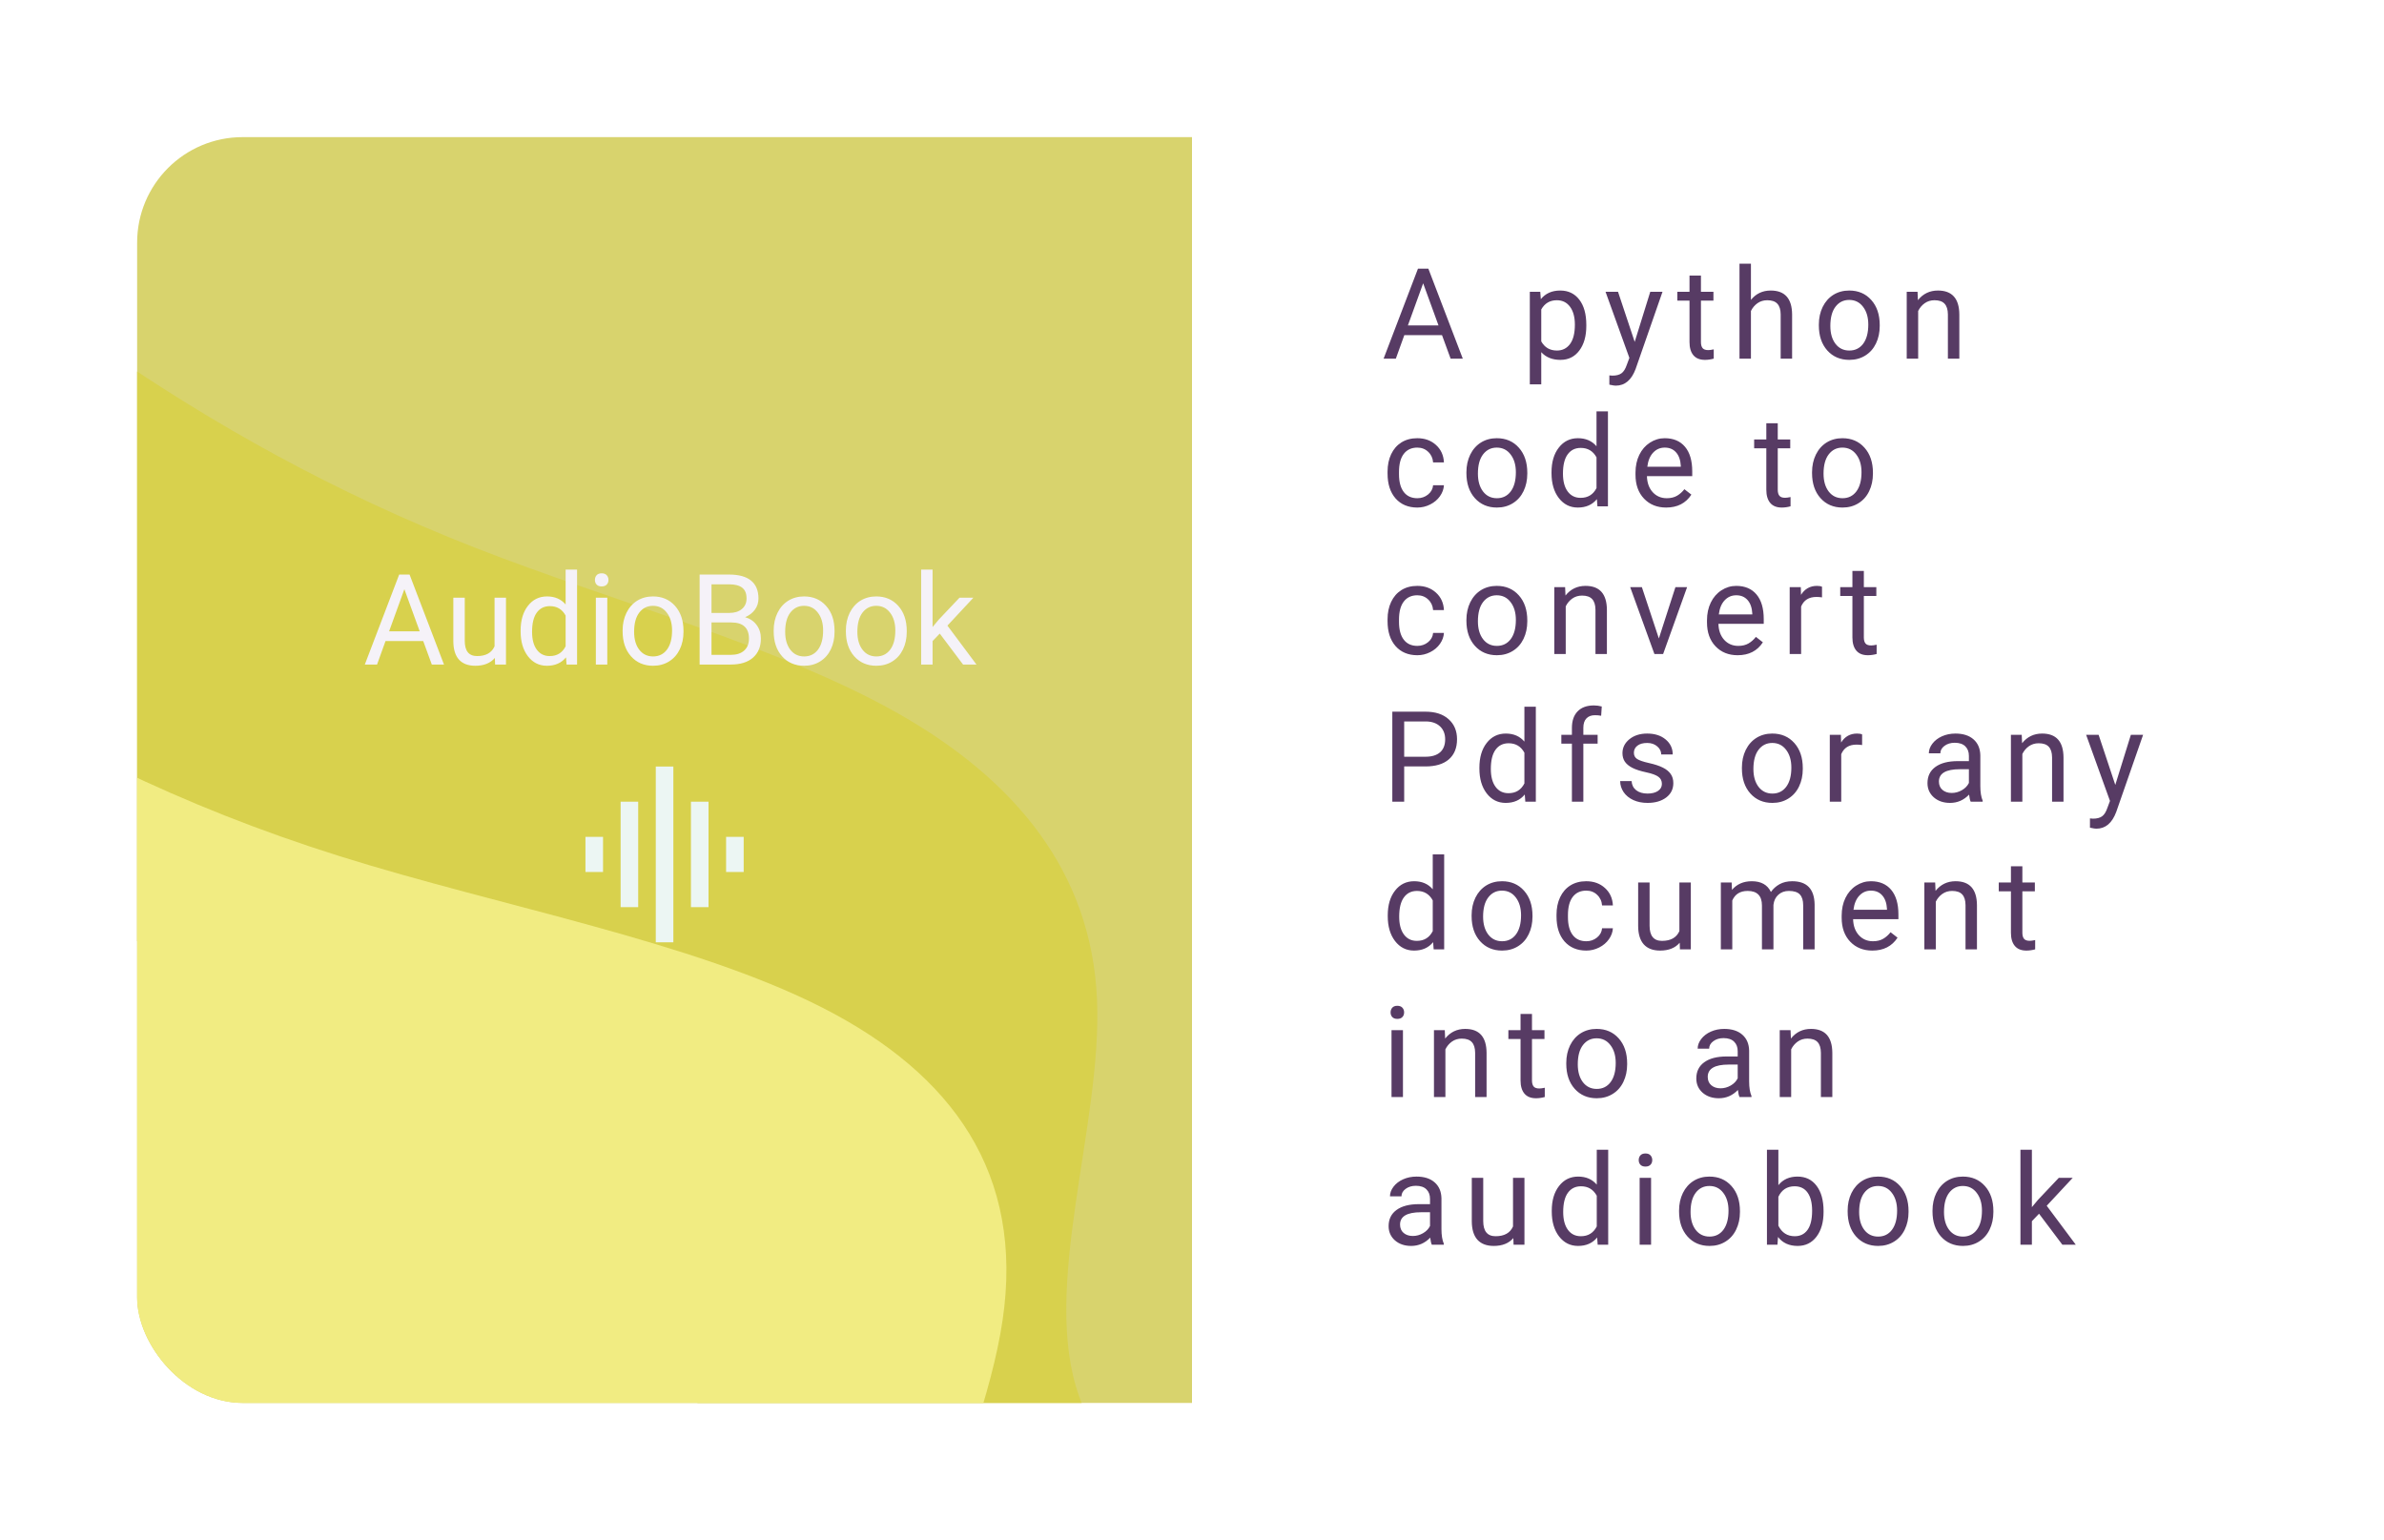 <svg width="226" height="146" viewBox="0 0 226 146" fill="none" xmlns="http://www.w3.org/2000/svg">
<g filter="url(#filter0_d)">
<g clip-path="url(#clip0)">
<rect x="13" y="9" width="200" height="120" rx="10" fill="white"/>
<path d="M13 19C13 13.477 17.477 9 23 9H113V129H23C17.477 129 13 124.523 13 119V19Z" fill="#D8D36D"/>
<path fill-rule="evenodd" clip-rule="evenodd" d="M134.54 185.377L134.202 179.311C134.024 173.376 133.507 161.375 126.556 152.753C119.446 143.999 106.06 138.756 102.326 128.444C98.592 118.133 104.511 102.753 103.994 90.752C103.478 78.752 96.367 69.998 85.126 63.628C73.885 57.258 58.355 53.141 44.969 47.897C31.583 42.654 20.342 36.284 10.014 29.219C-0.155 22.286 -9.251 14.79 -13.719 11.108L-18.347 7.294L-56.956 27.566L-52.328 31.38C-47.86 35.062 -38.764 42.558 -29.668 50.054C-20.412 57.681 -11.316 65.177 -2.22 72.674C6.876 80.169 15.972 87.665 25.068 95.162C34.164 102.658 43.42 110.285 52.516 117.781C61.612 125.277 70.708 132.773 79.804 140.269C88.9 147.765 97.996 155.261 107.252 162.889C116.348 170.385 125.444 177.881 129.912 181.563L134.54 185.377Z" fill="#D8D14D"/>
<path fill-rule="evenodd" clip-rule="evenodd" d="M111.335 227.967L112.279 220.964C113.389 214.097 115.442 200.227 108.844 190.899C102.079 181.433 86.83 176.648 84.558 165.049C82.285 153.449 92.99 135.037 95.043 121.166C97.096 107.296 90.332 97.831 77.966 91.531C65.601 85.231 47.468 81.96 32.218 77.174C16.969 72.388 4.604 66.088 -6.486 58.895C-17.41 51.838 -26.892 44.024 -31.55 40.185L-36.374 36.21L-88.281 63.464L-83.457 67.439C-78.799 71.278 -69.318 79.092 -59.836 86.906C-50.188 94.856 -40.706 102.67 -31.224 110.484C-21.742 118.298 -12.261 126.112 -2.779 133.926C6.703 141.74 16.351 149.691 25.833 157.505C35.315 165.319 44.797 173.133 54.278 180.947C63.76 188.761 73.242 196.575 82.89 204.526C92.372 212.339 101.854 220.153 106.511 223.992L111.335 227.967Z" fill="#F1EC82"/>
<path d="M136.701 27.773H133.127L132.324 30H131.164L134.422 21.469H135.406L138.67 30H137.516L136.701 27.773ZM133.467 26.848H136.367L134.914 22.857L133.467 26.848ZM150.38 26.9C150.38 27.865 150.16 28.643 149.718 29.232C149.277 29.822 148.679 30.117 147.925 30.117C147.156 30.117 146.55 29.873 146.109 29.385V32.438H145.025V23.66H146.015L146.068 24.363C146.509 23.816 147.123 23.543 147.908 23.543C148.67 23.543 149.271 23.83 149.712 24.404C150.158 24.979 150.38 25.777 150.38 26.801V26.9ZM149.296 26.777C149.296 26.062 149.144 25.498 148.839 25.084C148.535 24.67 148.117 24.463 147.586 24.463C146.929 24.463 146.437 24.754 146.109 25.336V28.365C146.433 28.943 146.929 29.232 147.597 29.232C148.117 29.232 148.529 29.027 148.834 28.617C149.142 28.203 149.296 27.59 149.296 26.777ZM154.967 28.412L156.444 23.66H157.604L155.055 30.979C154.661 32.033 154.034 32.56 153.174 32.56L152.969 32.543L152.565 32.467V31.588L152.858 31.611C153.225 31.611 153.51 31.537 153.713 31.389C153.92 31.24 154.09 30.969 154.223 30.574L154.463 29.93L152.202 23.66H153.385L154.967 28.412ZM161.247 22.125V23.66H162.431V24.498H161.247V28.43C161.247 28.684 161.3 28.875 161.405 29.004C161.511 29.129 161.691 29.191 161.945 29.191C162.07 29.191 162.241 29.168 162.46 29.121V30C162.175 30.078 161.898 30.117 161.628 30.117C161.144 30.117 160.779 29.971 160.532 29.678C160.286 29.385 160.163 28.969 160.163 28.43V24.498H159.009V23.66H160.163V22.125H161.247ZM165.986 24.428C166.467 23.838 167.092 23.543 167.861 23.543C169.201 23.543 169.877 24.299 169.889 25.811V30H168.805V25.805C168.801 25.348 168.695 25.01 168.488 24.791C168.285 24.572 167.967 24.463 167.533 24.463C167.182 24.463 166.873 24.557 166.607 24.744C166.342 24.932 166.135 25.178 165.986 25.482V30H164.902V21H165.986V24.428ZM172.425 26.771C172.425 26.15 172.546 25.592 172.788 25.096C173.034 24.6 173.374 24.217 173.807 23.947C174.245 23.678 174.743 23.543 175.302 23.543C176.165 23.543 176.862 23.842 177.393 24.439C177.929 25.037 178.196 25.832 178.196 26.824V26.9C178.196 27.518 178.077 28.072 177.839 28.564C177.604 29.053 177.266 29.434 176.825 29.707C176.388 29.98 175.884 30.117 175.313 30.117C174.454 30.117 173.757 29.818 173.221 29.221C172.69 28.623 172.425 27.832 172.425 26.848V26.771ZM173.514 26.9C173.514 27.604 173.677 28.168 174.001 28.594C174.329 29.02 174.766 29.232 175.313 29.232C175.864 29.232 176.302 29.018 176.626 28.588C176.95 28.154 177.112 27.549 177.112 26.771C177.112 26.076 176.946 25.514 176.614 25.084C176.286 24.65 175.848 24.434 175.302 24.434C174.766 24.434 174.335 24.646 174.007 25.072C173.679 25.498 173.514 26.107 173.514 26.9ZM181.781 23.66L181.816 24.457C182.3 23.848 182.933 23.543 183.714 23.543C185.054 23.543 185.73 24.299 185.742 25.811V30H184.658V25.805C184.654 25.348 184.548 25.01 184.341 24.791C184.138 24.572 183.82 24.463 183.386 24.463C183.035 24.463 182.726 24.557 182.461 24.744C182.195 24.932 181.988 25.178 181.839 25.482V30H180.755V23.66H181.781ZM134.363 43.232C134.75 43.232 135.088 43.115 135.377 42.881C135.666 42.647 135.826 42.353 135.857 42.002H136.883C136.863 42.365 136.738 42.711 136.508 43.039C136.277 43.367 135.969 43.629 135.582 43.824C135.199 44.02 134.793 44.117 134.363 44.117C133.5 44.117 132.812 43.83 132.301 43.256C131.793 42.678 131.539 41.889 131.539 40.889V40.707C131.539 40.09 131.652 39.541 131.879 39.06C132.105 38.58 132.43 38.207 132.852 37.941C133.277 37.676 133.779 37.543 134.357 37.543C135.068 37.543 135.658 37.756 136.127 38.182C136.6 38.607 136.852 39.16 136.883 39.84H135.857C135.826 39.43 135.67 39.094 135.389 38.832C135.111 38.566 134.768 38.434 134.357 38.434C133.807 38.434 133.379 38.633 133.074 39.031C132.773 39.426 132.623 39.998 132.623 40.748V40.953C132.623 41.684 132.773 42.246 133.074 42.641C133.375 43.035 133.805 43.232 134.363 43.232ZM139.014 40.772C139.014 40.15 139.136 39.592 139.378 39.096C139.624 38.6 139.964 38.217 140.397 37.947C140.835 37.678 141.333 37.543 141.891 37.543C142.755 37.543 143.452 37.842 143.983 38.44C144.518 39.037 144.786 39.832 144.786 40.824V40.9C144.786 41.518 144.667 42.072 144.429 42.565C144.194 43.053 143.856 43.434 143.415 43.707C142.977 43.98 142.473 44.117 141.903 44.117C141.044 44.117 140.346 43.818 139.811 43.221C139.28 42.623 139.014 41.832 139.014 40.848V40.772ZM140.104 40.9C140.104 41.603 140.266 42.168 140.591 42.594C140.919 43.02 141.356 43.232 141.903 43.232C142.454 43.232 142.891 43.018 143.216 42.588C143.54 42.154 143.702 41.549 143.702 40.772C143.702 40.076 143.536 39.514 143.204 39.084C142.876 38.65 142.438 38.434 141.891 38.434C141.356 38.434 140.925 38.647 140.596 39.072C140.268 39.498 140.104 40.107 140.104 40.9ZM147.082 40.777C147.082 39.805 147.312 39.023 147.773 38.434C148.234 37.84 148.837 37.543 149.584 37.543C150.326 37.543 150.914 37.797 151.347 38.305V35H152.431V44H151.435L151.382 43.32C150.949 43.852 150.345 44.117 149.572 44.117C148.837 44.117 148.238 43.816 147.773 43.215C147.312 42.613 147.082 41.828 147.082 40.859V40.777ZM148.166 40.9C148.166 41.619 148.314 42.182 148.611 42.588C148.908 42.994 149.318 43.197 149.841 43.197C150.529 43.197 151.031 42.889 151.347 42.272V39.359C151.023 38.762 150.525 38.463 149.853 38.463C149.322 38.463 148.908 38.668 148.611 39.078C148.314 39.488 148.166 40.096 148.166 40.9ZM157.95 44.117C157.09 44.117 156.391 43.836 155.852 43.273C155.313 42.707 155.043 41.951 155.043 41.006V40.807C155.043 40.178 155.163 39.617 155.401 39.125C155.643 38.629 155.979 38.242 156.409 37.965C156.842 37.684 157.311 37.543 157.815 37.543C158.639 37.543 159.28 37.815 159.737 38.357C160.194 38.9 160.422 39.678 160.422 40.69V41.141H156.127C156.143 41.766 156.325 42.272 156.672 42.658C157.024 43.041 157.469 43.232 158.008 43.232C158.391 43.232 158.715 43.154 158.981 42.998C159.246 42.842 159.479 42.635 159.678 42.377L160.34 42.893C159.809 43.709 159.012 44.117 157.95 44.117ZM157.815 38.434C157.377 38.434 157.01 38.594 156.713 38.914C156.416 39.23 156.233 39.676 156.163 40.25H159.338V40.168C159.307 39.617 159.159 39.191 158.893 38.891C158.627 38.586 158.268 38.434 157.815 38.434ZM168.529 36.125V37.66H169.713V38.498H168.529V42.43C168.529 42.684 168.582 42.875 168.688 43.004C168.793 43.129 168.973 43.191 169.227 43.191C169.352 43.191 169.523 43.168 169.742 43.121V44C169.457 44.078 169.18 44.117 168.91 44.117C168.426 44.117 168.061 43.971 167.814 43.678C167.568 43.385 167.445 42.969 167.445 42.43V38.498H166.291V37.66H167.445V36.125H168.529ZM171.78 40.772C171.78 40.15 171.901 39.592 172.143 39.096C172.389 38.6 172.729 38.217 173.163 37.947C173.6 37.678 174.098 37.543 174.657 37.543C175.52 37.543 176.218 37.842 176.749 38.44C177.284 39.037 177.552 39.832 177.552 40.824V40.9C177.552 41.518 177.432 42.072 177.194 42.565C176.96 43.053 176.622 43.434 176.18 43.707C175.743 43.98 175.239 44.117 174.669 44.117C173.809 44.117 173.112 43.818 172.577 43.221C172.046 42.623 171.78 41.832 171.78 40.848V40.772ZM172.87 40.9C172.87 41.603 173.032 42.168 173.356 42.594C173.684 43.02 174.122 43.232 174.669 43.232C175.22 43.232 175.657 43.018 175.981 42.588C176.305 42.154 176.468 41.549 176.468 40.772C176.468 40.076 176.302 39.514 175.97 39.084C175.641 38.65 175.204 38.434 174.657 38.434C174.122 38.434 173.69 38.647 173.362 39.072C173.034 39.498 172.87 40.107 172.87 40.9ZM134.363 57.232C134.75 57.232 135.088 57.115 135.377 56.881C135.666 56.647 135.826 56.353 135.857 56.002H136.883C136.863 56.365 136.738 56.711 136.508 57.039C136.277 57.367 135.969 57.629 135.582 57.824C135.199 58.02 134.793 58.117 134.363 58.117C133.5 58.117 132.812 57.83 132.301 57.256C131.793 56.678 131.539 55.889 131.539 54.889V54.707C131.539 54.09 131.652 53.541 131.879 53.06C132.105 52.58 132.43 52.207 132.852 51.941C133.277 51.676 133.779 51.543 134.357 51.543C135.068 51.543 135.658 51.756 136.127 52.182C136.6 52.607 136.852 53.16 136.883 53.84H135.857C135.826 53.43 135.67 53.094 135.389 52.832C135.111 52.566 134.768 52.434 134.357 52.434C133.807 52.434 133.379 52.633 133.074 53.031C132.773 53.426 132.623 53.998 132.623 54.748V54.953C132.623 55.684 132.773 56.246 133.074 56.641C133.375 57.035 133.805 57.232 134.363 57.232ZM139.014 54.772C139.014 54.15 139.136 53.592 139.378 53.096C139.624 52.6 139.964 52.217 140.397 51.947C140.835 51.678 141.333 51.543 141.891 51.543C142.755 51.543 143.452 51.842 143.983 52.44C144.518 53.037 144.786 53.832 144.786 54.824V54.9C144.786 55.518 144.667 56.072 144.429 56.565C144.194 57.053 143.856 57.434 143.415 57.707C142.977 57.98 142.473 58.117 141.903 58.117C141.044 58.117 140.346 57.818 139.811 57.221C139.28 56.623 139.014 55.832 139.014 54.848V54.772ZM140.104 54.9C140.104 55.603 140.266 56.168 140.591 56.594C140.919 57.02 141.356 57.232 141.903 57.232C142.454 57.232 142.891 57.018 143.216 56.588C143.54 56.154 143.702 55.549 143.702 54.772C143.702 54.076 143.536 53.514 143.204 53.084C142.876 52.65 142.438 52.434 141.891 52.434C141.356 52.434 140.925 52.647 140.596 53.072C140.268 53.498 140.104 54.107 140.104 54.9ZM148.371 51.66L148.406 52.457C148.89 51.848 149.523 51.543 150.304 51.543C151.644 51.543 152.32 52.299 152.332 53.81V58H151.248V53.805C151.244 53.348 151.138 53.01 150.931 52.791C150.728 52.572 150.41 52.463 149.976 52.463C149.625 52.463 149.316 52.557 149.05 52.744C148.785 52.932 148.578 53.178 148.429 53.482V58H147.345V51.66H148.371ZM157.258 56.529L158.829 51.66H159.936L157.663 58H156.836L154.539 51.66H155.647L157.258 56.529ZM164.728 58.117C163.868 58.117 163.169 57.836 162.63 57.273C162.091 56.707 161.821 55.951 161.821 55.006V54.807C161.821 54.178 161.941 53.617 162.179 53.125C162.421 52.629 162.757 52.242 163.187 51.965C163.62 51.684 164.089 51.543 164.593 51.543C165.417 51.543 166.058 51.815 166.515 52.357C166.972 52.9 167.2 53.678 167.2 54.69V55.141H162.905C162.921 55.766 163.103 56.272 163.45 56.658C163.802 57.041 164.247 57.232 164.786 57.232C165.169 57.232 165.493 57.154 165.759 56.998C166.025 56.842 166.257 56.635 166.456 56.377L167.118 56.893C166.587 57.709 165.79 58.117 164.728 58.117ZM164.593 52.434C164.155 52.434 163.788 52.594 163.491 52.914C163.195 53.23 163.011 53.676 162.941 54.25H166.116V54.168C166.085 53.617 165.937 53.191 165.671 52.891C165.405 52.586 165.046 52.434 164.593 52.434ZM172.725 52.633C172.561 52.605 172.383 52.592 172.191 52.592C171.48 52.592 170.998 52.895 170.744 53.5V58H169.66V51.66H170.715L170.732 52.393C171.088 51.826 171.592 51.543 172.244 51.543C172.455 51.543 172.615 51.57 172.725 51.625V52.633ZM176.69 50.125V51.66H177.874V52.498H176.69V56.43C176.69 56.684 176.743 56.875 176.848 57.004C176.954 57.129 177.134 57.191 177.388 57.191C177.513 57.191 177.684 57.168 177.903 57.121V58C177.618 58.078 177.341 58.117 177.071 58.117C176.587 58.117 176.221 57.971 175.975 57.678C175.729 57.385 175.606 56.969 175.606 56.43V52.498H174.452V51.66H175.606V50.125H176.69ZM133.115 68.66V72H131.99V63.469H135.137C136.07 63.469 136.801 63.707 137.328 64.184C137.859 64.66 138.125 65.291 138.125 66.076C138.125 66.904 137.865 67.543 137.346 67.992C136.83 68.438 136.09 68.66 135.125 68.66H133.115ZM133.115 67.74H135.137C135.738 67.74 136.199 67.6 136.52 67.318C136.84 67.033 137 66.623 137 66.088C137 65.58 136.84 65.174 136.52 64.869C136.199 64.564 135.76 64.406 135.201 64.394H133.115V67.74ZM140.245 68.777C140.245 67.805 140.475 67.023 140.936 66.434C141.397 65.84 142.001 65.543 142.747 65.543C143.489 65.543 144.077 65.797 144.511 66.305V63H145.595V72H144.598L144.546 71.32C144.112 71.852 143.509 72.117 142.735 72.117C142.001 72.117 141.401 71.816 140.936 71.215C140.475 70.613 140.245 69.828 140.245 68.859V68.777ZM141.329 68.9C141.329 69.619 141.477 70.182 141.774 70.588C142.071 70.994 142.481 71.197 143.005 71.197C143.692 71.197 144.194 70.889 144.511 70.272V67.359C144.186 66.762 143.688 66.463 143.016 66.463C142.485 66.463 142.071 66.668 141.774 67.078C141.477 67.488 141.329 68.096 141.329 68.9ZM149.015 72V66.498H148.013V65.66H149.015V65.01C149.015 64.33 149.197 63.805 149.56 63.434C149.923 63.062 150.437 62.877 151.101 62.877C151.351 62.877 151.599 62.91 151.845 62.977L151.787 63.855C151.603 63.82 151.408 63.803 151.201 63.803C150.849 63.803 150.578 63.906 150.386 64.113C150.195 64.316 150.099 64.609 150.099 64.992V65.66H151.453V66.498H150.099V72H149.015ZM157.545 70.318C157.545 70.025 157.434 69.799 157.211 69.639C156.993 69.475 156.608 69.334 156.057 69.217C155.51 69.1 155.075 68.959 154.75 68.795C154.43 68.631 154.192 68.436 154.036 68.209C153.883 67.982 153.807 67.713 153.807 67.4C153.807 66.881 154.026 66.441 154.463 66.082C154.905 65.723 155.467 65.543 156.151 65.543C156.87 65.543 157.452 65.728 157.897 66.1C158.346 66.471 158.571 66.945 158.571 67.523H157.481C157.481 67.227 157.354 66.971 157.1 66.756C156.85 66.541 156.534 66.434 156.151 66.434C155.756 66.434 155.448 66.519 155.225 66.691C155.002 66.863 154.891 67.088 154.891 67.365C154.891 67.627 154.995 67.824 155.202 67.957C155.409 68.09 155.782 68.217 156.321 68.338C156.864 68.459 157.303 68.603 157.639 68.772C157.975 68.939 158.223 69.143 158.383 69.381C158.547 69.615 158.629 69.902 158.629 70.242C158.629 70.809 158.403 71.264 157.95 71.607C157.496 71.947 156.909 72.117 156.186 72.117C155.678 72.117 155.229 72.027 154.838 71.848C154.448 71.668 154.141 71.418 153.918 71.098C153.7 70.773 153.59 70.424 153.59 70.049H154.674C154.694 70.412 154.838 70.701 155.108 70.916C155.381 71.127 155.741 71.232 156.186 71.232C156.596 71.232 156.924 71.15 157.17 70.986C157.42 70.818 157.545 70.596 157.545 70.318ZM165.131 68.772C165.131 68.15 165.252 67.592 165.494 67.096C165.74 66.6 166.08 66.217 166.514 65.947C166.951 65.678 167.449 65.543 168.008 65.543C168.871 65.543 169.568 65.842 170.1 66.439C170.635 67.037 170.902 67.832 170.902 68.824V68.9C170.902 69.518 170.783 70.072 170.545 70.564C170.311 71.053 169.973 71.434 169.531 71.707C169.094 71.981 168.59 72.117 168.02 72.117C167.16 72.117 166.463 71.818 165.928 71.221C165.396 70.623 165.131 69.832 165.131 68.848V68.772ZM166.221 68.9C166.221 69.603 166.383 70.168 166.707 70.594C167.035 71.019 167.473 71.232 168.02 71.232C168.57 71.232 169.008 71.018 169.332 70.588C169.656 70.154 169.818 69.549 169.818 68.772C169.818 68.076 169.652 67.514 169.32 67.084C168.992 66.65 168.555 66.434 168.008 66.434C167.473 66.434 167.041 66.647 166.713 67.072C166.385 67.498 166.221 68.107 166.221 68.9ZM176.526 66.633C176.362 66.606 176.184 66.592 175.993 66.592C175.282 66.592 174.8 66.894 174.546 67.5V72H173.462V65.66H174.516L174.534 66.393C174.889 65.826 175.393 65.543 176.046 65.543C176.257 65.543 176.417 65.57 176.526 65.625V66.633ZM186.819 72C186.756 71.875 186.705 71.652 186.666 71.332C186.162 71.856 185.561 72.117 184.862 72.117C184.237 72.117 183.723 71.941 183.321 71.59C182.922 71.234 182.723 70.785 182.723 70.242C182.723 69.582 182.973 69.07 183.473 68.707C183.977 68.34 184.684 68.156 185.594 68.156H186.649V67.658C186.649 67.279 186.536 66.978 186.309 66.756C186.082 66.529 185.748 66.416 185.307 66.416C184.92 66.416 184.596 66.514 184.334 66.709C184.073 66.904 183.942 67.141 183.942 67.418H182.852C182.852 67.102 182.963 66.797 183.186 66.504C183.412 66.207 183.717 65.973 184.1 65.801C184.487 65.629 184.911 65.543 185.371 65.543C186.102 65.543 186.674 65.727 187.088 66.094C187.502 66.457 187.717 66.959 187.733 67.6V70.518C187.733 71.1 187.807 71.562 187.955 71.906V72H186.819ZM185.02 71.174C185.36 71.174 185.682 71.086 185.987 70.91C186.291 70.734 186.512 70.506 186.649 70.225V68.924H185.799C184.471 68.924 183.807 69.312 183.807 70.09C183.807 70.43 183.92 70.695 184.147 70.887C184.373 71.078 184.664 71.174 185.02 71.174ZM191.657 65.66L191.693 66.457C192.177 65.848 192.81 65.543 193.591 65.543C194.931 65.543 195.607 66.299 195.618 67.811V72H194.534V67.805C194.53 67.348 194.425 67.01 194.218 66.791C194.015 66.572 193.696 66.463 193.263 66.463C192.911 66.463 192.603 66.557 192.337 66.744C192.071 66.932 191.864 67.178 191.716 67.482V72H190.632V65.66H191.657ZM200.527 70.412L202.004 65.66H203.164L200.615 72.978C200.221 74.033 199.594 74.561 198.734 74.561L198.529 74.543L198.125 74.467V73.588L198.418 73.611C198.785 73.611 199.07 73.537 199.273 73.389C199.48 73.24 199.65 72.969 199.783 72.574L200.023 71.93L197.762 65.66H198.945L200.527 70.412ZM131.557 82.777C131.557 81.805 131.787 81.023 132.248 80.434C132.709 79.84 133.312 79.543 134.059 79.543C134.801 79.543 135.389 79.797 135.822 80.305V77H136.906V86H135.91L135.857 85.32C135.424 85.852 134.82 86.117 134.047 86.117C133.312 86.117 132.713 85.816 132.248 85.215C131.787 84.613 131.557 83.828 131.557 82.859V82.777ZM132.641 82.9C132.641 83.619 132.789 84.182 133.086 84.588C133.383 84.994 133.793 85.197 134.316 85.197C135.004 85.197 135.506 84.889 135.822 84.272V81.359C135.498 80.762 135 80.463 134.328 80.463C133.797 80.463 133.383 80.668 133.086 81.078C132.789 81.488 132.641 82.096 132.641 82.9ZM139.507 82.772C139.507 82.15 139.628 81.592 139.87 81.096C140.116 80.6 140.456 80.217 140.889 79.947C141.327 79.678 141.825 79.543 142.384 79.543C143.247 79.543 143.944 79.842 144.475 80.439C145.011 81.037 145.278 81.832 145.278 82.824V82.9C145.278 83.518 145.159 84.072 144.921 84.564C144.686 85.053 144.348 85.434 143.907 85.707C143.47 85.981 142.966 86.117 142.395 86.117C141.536 86.117 140.839 85.818 140.304 85.221C139.772 84.623 139.507 83.832 139.507 82.848V82.772ZM140.596 82.9C140.596 83.603 140.759 84.168 141.083 84.594C141.411 85.019 141.848 85.232 142.395 85.232C142.946 85.232 143.384 85.018 143.708 84.588C144.032 84.154 144.194 83.549 144.194 82.772C144.194 82.076 144.028 81.514 143.696 81.084C143.368 80.65 142.93 80.434 142.384 80.434C141.848 80.434 141.417 80.647 141.089 81.072C140.761 81.498 140.596 82.107 140.596 82.9ZM150.38 85.232C150.767 85.232 151.105 85.115 151.394 84.881C151.683 84.647 151.843 84.353 151.875 84.002H152.9C152.88 84.365 152.755 84.711 152.525 85.039C152.295 85.367 151.986 85.629 151.599 85.824C151.216 86.019 150.81 86.117 150.38 86.117C149.517 86.117 148.83 85.83 148.318 85.256C147.81 84.678 147.556 83.889 147.556 82.889V82.707C147.556 82.09 147.67 81.541 147.896 81.061C148.123 80.58 148.447 80.207 148.869 79.941C149.295 79.676 149.796 79.543 150.375 79.543C151.086 79.543 151.675 79.756 152.144 80.182C152.617 80.607 152.869 81.16 152.9 81.84H151.875C151.843 81.43 151.687 81.094 151.406 80.832C151.129 80.566 150.785 80.434 150.375 80.434C149.824 80.434 149.396 80.633 149.091 81.031C148.791 81.426 148.64 81.998 148.64 82.748V82.953C148.64 83.684 148.791 84.246 149.091 84.641C149.392 85.035 149.822 85.232 150.38 85.232ZM159.233 85.373C158.811 85.869 158.192 86.117 157.375 86.117C156.7 86.117 156.184 85.922 155.829 85.531C155.477 85.137 155.299 84.555 155.295 83.785V79.66H156.379V83.756C156.379 84.717 156.77 85.197 157.551 85.197C158.379 85.197 158.93 84.889 159.204 84.272V79.66H160.288V86H159.256L159.233 85.373ZM164.159 79.66L164.189 80.363C164.654 79.816 165.28 79.543 166.07 79.543C166.956 79.543 167.56 79.883 167.88 80.562C168.091 80.258 168.364 80.012 168.7 79.824C169.04 79.637 169.441 79.543 169.902 79.543C171.292 79.543 171.999 80.279 172.023 81.752V86H170.939V81.816C170.939 81.363 170.835 81.025 170.628 80.803C170.421 80.576 170.073 80.463 169.585 80.463C169.183 80.463 168.849 80.584 168.583 80.826C168.318 81.064 168.163 81.387 168.12 81.793V86H167.03V81.846C167.03 80.924 166.579 80.463 165.677 80.463C164.966 80.463 164.48 80.766 164.218 81.371V86H163.134V79.66H164.159ZM177.494 86.117C176.635 86.117 175.936 85.836 175.396 85.273C174.857 84.707 174.588 83.951 174.588 83.006V82.807C174.588 82.178 174.707 81.617 174.945 81.125C175.188 80.629 175.523 80.242 175.953 79.965C176.387 79.684 176.855 79.543 177.359 79.543C178.184 79.543 178.824 79.814 179.281 80.357C179.738 80.9 179.967 81.678 179.967 82.689V83.141H175.672C175.688 83.766 175.869 84.272 176.217 84.658C176.568 85.041 177.014 85.232 177.553 85.232C177.936 85.232 178.26 85.154 178.525 84.998C178.791 84.842 179.023 84.635 179.223 84.377L179.885 84.893C179.354 85.709 178.557 86.117 177.494 86.117ZM177.359 80.434C176.922 80.434 176.555 80.594 176.258 80.914C175.961 81.231 175.777 81.676 175.707 82.25H178.883V82.168C178.852 81.617 178.703 81.191 178.438 80.891C178.172 80.586 177.812 80.434 177.359 80.434ZM183.452 79.66L183.487 80.457C183.971 79.848 184.604 79.543 185.386 79.543C186.725 79.543 187.401 80.299 187.413 81.811V86H186.329V81.805C186.325 81.348 186.22 81.01 186.013 80.791C185.809 80.572 185.491 80.463 185.057 80.463C184.706 80.463 184.397 80.557 184.132 80.744C183.866 80.932 183.659 81.178 183.511 81.482V86H182.427V79.66H183.452ZM191.718 78.125V79.66H192.902V80.498H191.718V84.43C191.718 84.684 191.771 84.875 191.877 85.004C191.982 85.129 192.162 85.191 192.416 85.191C192.541 85.191 192.713 85.168 192.931 85.121V86C192.646 86.078 192.369 86.117 192.099 86.117C191.615 86.117 191.25 85.971 191.004 85.678C190.757 85.385 190.634 84.969 190.634 84.43V80.498H189.48V79.66H190.634V78.125H191.718ZM132.998 100H131.914V93.66H132.998V100ZM131.826 91.978C131.826 91.803 131.879 91.654 131.984 91.533C132.094 91.412 132.254 91.352 132.465 91.352C132.676 91.352 132.836 91.412 132.945 91.533C133.055 91.654 133.109 91.803 133.109 91.978C133.109 92.154 133.055 92.301 132.945 92.418C132.836 92.535 132.676 92.594 132.465 92.594C132.254 92.594 132.094 92.535 131.984 92.418C131.879 92.301 131.826 92.154 131.826 91.978ZM136.964 93.66L136.999 94.457C137.483 93.848 138.116 93.543 138.897 93.543C140.237 93.543 140.913 94.299 140.925 95.811V100H139.841V95.805C139.837 95.348 139.731 95.01 139.524 94.791C139.321 94.572 139.003 94.463 138.569 94.463C138.218 94.463 137.909 94.557 137.643 94.744C137.378 94.932 137.171 95.178 137.022 95.482V100H135.938V93.66H136.964ZM145.23 92.125V93.66H146.414V94.498H145.23V98.43C145.23 98.684 145.283 98.875 145.388 99.004C145.494 99.129 145.673 99.191 145.927 99.191C146.052 99.191 146.224 99.168 146.443 99.121V100C146.158 100.078 145.88 100.117 145.611 100.117C145.127 100.117 144.761 99.971 144.515 99.678C144.269 99.385 144.146 98.969 144.146 98.43V94.498H142.992V93.66H144.146V92.125H145.23ZM148.481 96.772C148.481 96.15 148.602 95.592 148.844 95.096C149.09 94.6 149.43 94.217 149.864 93.947C150.301 93.678 150.799 93.543 151.358 93.543C152.221 93.543 152.918 93.842 153.45 94.439C153.985 95.037 154.252 95.832 154.252 96.824V96.9C154.252 97.518 154.133 98.072 153.895 98.564C153.661 99.053 153.323 99.434 152.881 99.707C152.444 99.981 151.94 100.117 151.37 100.117C150.51 100.117 149.813 99.818 149.278 99.221C148.746 98.623 148.481 97.832 148.481 96.848V96.772ZM149.571 96.9C149.571 97.603 149.733 98.168 150.057 98.594C150.385 99.019 150.823 99.232 151.37 99.232C151.92 99.232 152.358 99.018 152.682 98.588C153.006 98.154 153.168 97.549 153.168 96.772C153.168 96.076 153.002 95.514 152.67 95.084C152.342 94.65 151.905 94.434 151.358 94.434C150.823 94.434 150.391 94.647 150.063 95.072C149.735 95.498 149.571 96.107 149.571 96.9ZM164.902 100C164.84 99.875 164.789 99.652 164.75 99.332C164.246 99.856 163.645 100.117 162.945 100.117C162.32 100.117 161.807 99.941 161.404 99.59C161.006 99.234 160.807 98.785 160.807 98.242C160.807 97.582 161.057 97.07 161.557 96.707C162.061 96.34 162.768 96.156 163.678 96.156H164.732V95.658C164.732 95.279 164.619 94.978 164.393 94.756C164.166 94.529 163.832 94.416 163.391 94.416C163.004 94.416 162.68 94.514 162.418 94.709C162.156 94.904 162.025 95.141 162.025 95.418H160.936C160.936 95.102 161.047 94.797 161.27 94.504C161.496 94.207 161.801 93.973 162.184 93.801C162.57 93.629 162.994 93.543 163.455 93.543C164.186 93.543 164.758 93.727 165.172 94.094C165.586 94.457 165.801 94.959 165.816 95.6V98.518C165.816 99.1 165.891 99.562 166.039 99.906V100H164.902ZM163.104 99.174C163.443 99.174 163.766 99.086 164.07 98.91C164.375 98.734 164.596 98.506 164.732 98.225V96.924H163.883C162.555 96.924 161.891 97.312 161.891 98.09C161.891 98.43 162.004 98.695 162.23 98.887C162.457 99.078 162.748 99.174 163.104 99.174ZM169.741 93.66L169.776 94.457C170.261 93.848 170.893 93.543 171.675 93.543C173.014 93.543 173.69 94.299 173.702 95.811V100H172.618V95.805C172.614 95.348 172.509 95.01 172.302 94.791C172.098 94.572 171.78 94.463 171.346 94.463C170.995 94.463 170.686 94.557 170.421 94.744C170.155 94.932 169.948 95.178 169.8 95.482V100H168.716V93.66H169.741ZM135.734 114C135.672 113.875 135.621 113.652 135.582 113.332C135.078 113.855 134.477 114.117 133.777 114.117C133.152 114.117 132.639 113.941 132.236 113.59C131.838 113.234 131.639 112.785 131.639 112.242C131.639 111.582 131.889 111.07 132.389 110.707C132.893 110.34 133.6 110.156 134.51 110.156H135.564V109.658C135.564 109.279 135.451 108.979 135.225 108.756C134.998 108.529 134.664 108.416 134.223 108.416C133.836 108.416 133.512 108.514 133.25 108.709C132.988 108.904 132.857 109.141 132.857 109.418H131.768C131.768 109.102 131.879 108.797 132.102 108.504C132.328 108.207 132.633 107.973 133.016 107.801C133.402 107.629 133.826 107.543 134.287 107.543C135.018 107.543 135.59 107.727 136.004 108.094C136.418 108.457 136.633 108.959 136.648 109.6V112.518C136.648 113.1 136.723 113.562 136.871 113.906V114H135.734ZM133.936 113.174C134.275 113.174 134.598 113.086 134.902 112.91C135.207 112.734 135.428 112.506 135.564 112.225V110.924H134.715C133.387 110.924 132.723 111.312 132.723 112.09C132.723 112.43 132.836 112.695 133.062 112.887C133.289 113.078 133.58 113.174 133.936 113.174ZM143.462 113.373C143.04 113.869 142.421 114.117 141.604 114.117C140.929 114.117 140.413 113.922 140.057 113.531C139.706 113.137 139.528 112.555 139.524 111.785V107.66H140.608V111.756C140.608 112.717 140.999 113.197 141.78 113.197C142.608 113.197 143.159 112.889 143.432 112.271V107.66H144.516V114H143.485L143.462 113.373ZM147.105 110.777C147.105 109.805 147.336 109.023 147.796 108.434C148.257 107.84 148.861 107.543 149.607 107.543C150.349 107.543 150.937 107.797 151.371 108.305V105H152.455V114H151.459L151.406 113.32C150.972 113.852 150.369 114.117 149.595 114.117C148.861 114.117 148.261 113.816 147.796 113.215C147.336 112.613 147.105 111.828 147.105 110.859V110.777ZM148.189 110.9C148.189 111.619 148.337 112.182 148.634 112.588C148.931 112.994 149.341 113.197 149.865 113.197C150.552 113.197 151.054 112.889 151.371 112.271V109.359C151.046 108.762 150.548 108.463 149.877 108.463C149.345 108.463 148.931 108.668 148.634 109.078C148.337 109.488 148.189 110.096 148.189 110.9ZM156.52 114H155.436V107.66H156.52V114ZM155.348 105.979C155.348 105.803 155.401 105.654 155.506 105.533C155.616 105.412 155.776 105.352 155.987 105.352C156.198 105.352 156.358 105.412 156.467 105.533C156.577 105.654 156.631 105.803 156.631 105.979C156.631 106.154 156.577 106.301 156.467 106.418C156.358 106.535 156.198 106.594 155.987 106.594C155.776 106.594 155.616 106.535 155.506 106.418C155.401 106.301 155.348 106.154 155.348 105.979ZM159.173 110.771C159.173 110.15 159.294 109.592 159.536 109.096C159.782 108.6 160.122 108.217 160.556 107.947C160.993 107.678 161.491 107.543 162.05 107.543C162.913 107.543 163.611 107.842 164.142 108.439C164.677 109.037 164.945 109.832 164.945 110.824V110.9C164.945 111.518 164.825 112.072 164.587 112.564C164.353 113.053 164.015 113.434 163.573 113.707C163.136 113.98 162.632 114.117 162.062 114.117C161.202 114.117 160.505 113.818 159.97 113.221C159.439 112.623 159.173 111.832 159.173 110.848V110.771ZM160.263 110.9C160.263 111.604 160.425 112.168 160.749 112.594C161.077 113.02 161.515 113.232 162.062 113.232C162.612 113.232 163.05 113.018 163.374 112.588C163.698 112.154 163.861 111.549 163.861 110.771C163.861 110.076 163.695 109.514 163.362 109.084C163.034 108.65 162.597 108.434 162.05 108.434C161.515 108.434 161.083 108.646 160.755 109.072C160.427 109.498 160.263 110.107 160.263 110.9ZM172.871 110.9C172.871 111.869 172.648 112.648 172.203 113.238C171.758 113.824 171.16 114.117 170.41 114.117C169.609 114.117 168.99 113.834 168.553 113.268L168.5 114H167.504V105H168.588V108.357C169.025 107.814 169.629 107.543 170.398 107.543C171.168 107.543 171.771 107.834 172.209 108.416C172.65 108.998 172.871 109.795 172.871 110.807V110.9ZM171.787 110.777C171.787 110.039 171.645 109.469 171.359 109.066C171.074 108.664 170.664 108.463 170.129 108.463C169.414 108.463 168.9 108.795 168.588 109.459V112.201C168.92 112.865 169.438 113.197 170.141 113.197C170.66 113.197 171.064 112.996 171.354 112.594C171.643 112.191 171.787 111.586 171.787 110.777ZM175.155 110.771C175.155 110.15 175.276 109.592 175.518 109.096C175.764 108.6 176.104 108.217 176.538 107.947C176.975 107.678 177.473 107.543 178.032 107.543C178.895 107.543 179.593 107.842 180.124 108.439C180.659 109.037 180.927 109.832 180.927 110.824V110.9C180.927 111.518 180.807 112.072 180.569 112.564C180.335 113.053 179.997 113.434 179.555 113.707C179.118 113.98 178.614 114.117 178.044 114.117C177.184 114.117 176.487 113.818 175.952 113.221C175.421 112.623 175.155 111.832 175.155 110.848V110.771ZM176.245 110.9C176.245 111.604 176.407 112.168 176.731 112.594C177.059 113.02 177.497 113.232 178.044 113.232C178.595 113.232 179.032 113.018 179.356 112.588C179.68 112.154 179.843 111.549 179.843 110.771C179.843 110.076 179.677 109.514 179.345 109.084C179.016 108.65 178.579 108.434 178.032 108.434C177.497 108.434 177.065 108.646 176.737 109.072C176.409 109.498 176.245 110.107 176.245 110.9ZM183.199 110.771C183.199 110.15 183.32 109.592 183.562 109.096C183.808 108.6 184.148 108.217 184.582 107.947C185.019 107.678 185.517 107.543 186.076 107.543C186.939 107.543 187.636 107.842 188.168 108.439C188.703 109.037 188.97 109.832 188.97 110.824V110.9C188.97 111.518 188.851 112.072 188.613 112.564C188.379 113.053 188.041 113.434 187.599 113.707C187.162 113.98 186.658 114.117 186.088 114.117C185.228 114.117 184.531 113.818 183.996 113.221C183.464 112.623 183.199 111.832 183.199 110.848V110.771ZM184.289 110.9C184.289 111.604 184.451 112.168 184.775 112.594C185.103 113.02 185.541 113.232 186.088 113.232C186.638 113.232 187.076 113.018 187.4 112.588C187.724 112.154 187.886 111.549 187.886 110.771C187.886 110.076 187.72 109.514 187.388 109.084C187.06 108.65 186.623 108.434 186.076 108.434C185.541 108.434 185.109 108.646 184.781 109.072C184.453 109.498 184.289 110.107 184.289 110.9ZM193.299 111.064L192.62 111.773V114H191.536V105H192.62V110.443L193.2 109.746L195.174 107.66H196.493L194.026 110.309L196.78 114H195.508L193.299 111.064Z" fill="#573B64"/>
<path d="M58.833 82H60.5V72H58.833V82ZM62.167 85.334H63.833V68.667H62.167V85.334ZM55.5 78.667H57.167V75.334H55.5V78.667ZM65.5 82H67.167V72H65.5V82ZM68.833 75.334V78.667H70.5V75.334H68.833Z" fill="#ECF6F3"/>
<path d="M40.121 56.773H36.547L35.744 59H34.584L37.842 50.469H38.826L42.09 59H40.935L40.121 56.773ZM36.887 55.848H39.787L38.334 51.857L36.887 55.848ZM46.912 58.373C46.49 58.869 45.871 59.117 45.055 59.117C44.379 59.117 43.863 58.922 43.508 58.531C43.156 58.137 42.978 57.555 42.975 56.785V52.66H44.059V56.756C44.059 57.717 44.449 58.197 45.23 58.197C46.059 58.197 46.609 57.889 46.883 57.272V52.66H47.967V59H46.935L46.912 58.373ZM49.355 55.777C49.355 54.805 49.586 54.023 50.047 53.434C50.508 52.84 51.111 52.543 51.857 52.543C52.6 52.543 53.188 52.797 53.621 53.305V50H54.705V59H53.709L53.656 58.32C53.223 58.852 52.619 59.117 51.846 59.117C51.111 59.117 50.512 58.816 50.047 58.215C49.586 57.613 49.355 56.828 49.355 55.859V55.777ZM50.44 55.9C50.44 56.619 50.588 57.182 50.885 57.588C51.182 57.994 51.592 58.197 52.115 58.197C52.803 58.197 53.305 57.889 53.621 57.272V54.359C53.297 53.762 52.799 53.463 52.127 53.463C51.596 53.463 51.182 53.668 50.885 54.078C50.588 54.488 50.44 55.096 50.44 55.9ZM57.57 59H56.486V52.66H57.57V59ZM56.398 50.978C56.398 50.803 56.451 50.654 56.557 50.533C56.666 50.412 56.826 50.352 57.037 50.352C57.248 50.352 57.408 50.412 57.518 50.533C57.627 50.654 57.682 50.803 57.682 50.978C57.682 51.154 57.627 51.301 57.518 51.418C57.408 51.535 57.248 51.594 57.037 51.594C56.826 51.594 56.666 51.535 56.557 51.418C56.451 51.301 56.398 51.154 56.398 50.978ZM59.023 55.772C59.023 55.15 59.145 54.592 59.387 54.096C59.633 53.6 59.973 53.217 60.406 52.947C60.844 52.678 61.342 52.543 61.9 52.543C62.764 52.543 63.461 52.842 63.992 53.44C64.527 54.037 64.795 54.832 64.795 55.824V55.9C64.795 56.518 64.676 57.072 64.438 57.565C64.203 58.053 63.865 58.434 63.424 58.707C62.986 58.98 62.482 59.117 61.912 59.117C61.053 59.117 60.355 58.818 59.82 58.221C59.289 57.623 59.023 56.832 59.023 55.848V55.772ZM60.113 55.9C60.113 56.603 60.275 57.168 60.6 57.594C60.928 58.02 61.365 58.232 61.912 58.232C62.463 58.232 62.9 58.018 63.225 57.588C63.549 57.154 63.711 56.549 63.711 55.772C63.711 55.076 63.545 54.514 63.213 54.084C62.885 53.65 62.447 53.434 61.9 53.434C61.365 53.434 60.934 53.647 60.605 54.072C60.277 54.498 60.113 55.107 60.113 55.9ZM66.324 59V50.469H69.113C70.039 50.469 70.734 50.66 71.199 51.043C71.668 51.426 71.902 51.992 71.902 52.742C71.902 53.141 71.789 53.494 71.562 53.803C71.336 54.107 71.027 54.344 70.637 54.512C71.098 54.641 71.461 54.887 71.727 55.25C71.996 55.609 72.131 56.039 72.131 56.539C72.131 57.305 71.883 57.906 71.387 58.344C70.891 58.781 70.189 59 69.283 59H66.324ZM67.449 55.01V58.08H69.307C69.83 58.08 70.242 57.945 70.543 57.676C70.848 57.402 71 57.027 71 56.551C71 55.523 70.441 55.01 69.324 55.01H67.449ZM67.449 54.107H69.148C69.641 54.107 70.033 53.984 70.326 53.738C70.623 53.492 70.772 53.158 70.772 52.736C70.772 52.268 70.635 51.928 70.361 51.717C70.088 51.502 69.672 51.395 69.113 51.395H67.449V54.107ZM73.344 55.772C73.344 55.15 73.465 54.592 73.707 54.096C73.953 53.6 74.293 53.217 74.727 52.947C75.164 52.678 75.662 52.543 76.221 52.543C77.084 52.543 77.781 52.842 78.312 53.44C78.848 54.037 79.115 54.832 79.115 55.824V55.9C79.115 56.518 78.996 57.072 78.758 57.565C78.523 58.053 78.186 58.434 77.744 58.707C77.307 58.98 76.803 59.117 76.232 59.117C75.373 59.117 74.676 58.818 74.141 58.221C73.609 57.623 73.344 56.832 73.344 55.848V55.772ZM74.434 55.9C74.434 56.603 74.596 57.168 74.92 57.594C75.248 58.02 75.686 58.232 76.232 58.232C76.783 58.232 77.221 58.018 77.545 57.588C77.869 57.154 78.031 56.549 78.031 55.772C78.031 55.076 77.865 54.514 77.533 54.084C77.205 53.65 76.768 53.434 76.221 53.434C75.686 53.434 75.254 53.647 74.926 54.072C74.598 54.498 74.434 55.107 74.434 55.9ZM80.188 55.772C80.188 55.15 80.309 54.592 80.551 54.096C80.797 53.6 81.137 53.217 81.57 52.947C82.008 52.678 82.506 52.543 83.064 52.543C83.928 52.543 84.625 52.842 85.156 53.44C85.691 54.037 85.959 54.832 85.959 55.824V55.9C85.959 56.518 85.84 57.072 85.602 57.565C85.367 58.053 85.029 58.434 84.588 58.707C84.15 58.98 83.647 59.117 83.076 59.117C82.217 59.117 81.519 58.818 80.984 58.221C80.453 57.623 80.188 56.832 80.188 55.848V55.772ZM81.277 55.9C81.277 56.603 81.439 57.168 81.764 57.594C82.092 58.02 82.529 58.232 83.076 58.232C83.627 58.232 84.064 58.018 84.389 57.588C84.713 57.154 84.875 56.549 84.875 55.772C84.875 55.076 84.709 54.514 84.377 54.084C84.049 53.65 83.611 53.434 83.064 53.434C82.529 53.434 82.098 53.647 81.769 54.072C81.441 54.498 81.277 55.107 81.277 55.9ZM89.088 56.065L88.408 56.773V59H87.324V50H88.408V55.443L88.988 54.746L90.963 52.66H92.281L89.814 55.309L92.568 59H91.297L89.088 56.065Z" fill="#F5F2F8"/>
</g>
</g>
<defs>
<filter id="filter0_d" x="0" y="0" width="226" height="146" filterUnits="userSpaceOnUse" color-interpolation-filters="sRGB">
<feFlood flood-opacity="0" result="BackgroundImageFix"/>
<feColorMatrix in="SourceAlpha" type="matrix" values="0 0 0 0 0 0 0 0 0 0 0 0 0 0 0 0 0 0 127 0"/>
<feMorphology radius="5" operator="dilate" in="SourceAlpha" result="effect1_dropShadow"/>
<feOffset dy="4"/>
<feGaussianBlur stdDeviation="4"/>
<feColorMatrix type="matrix" values="0 0 0 0 0 0 0 0 0 0 0 0 0 0 0 0 0 0 0.3 0"/>
<feBlend mode="normal" in2="BackgroundImageFix" result="effect1_dropShadow"/>
<feBlend mode="normal" in="SourceGraphic" in2="effect1_dropShadow" result="shape"/>
</filter>
<clipPath id="clip0">
<rect x="13" y="9" width="200" height="120" rx="10" fill="white"/>
</clipPath>
</defs>
</svg>
